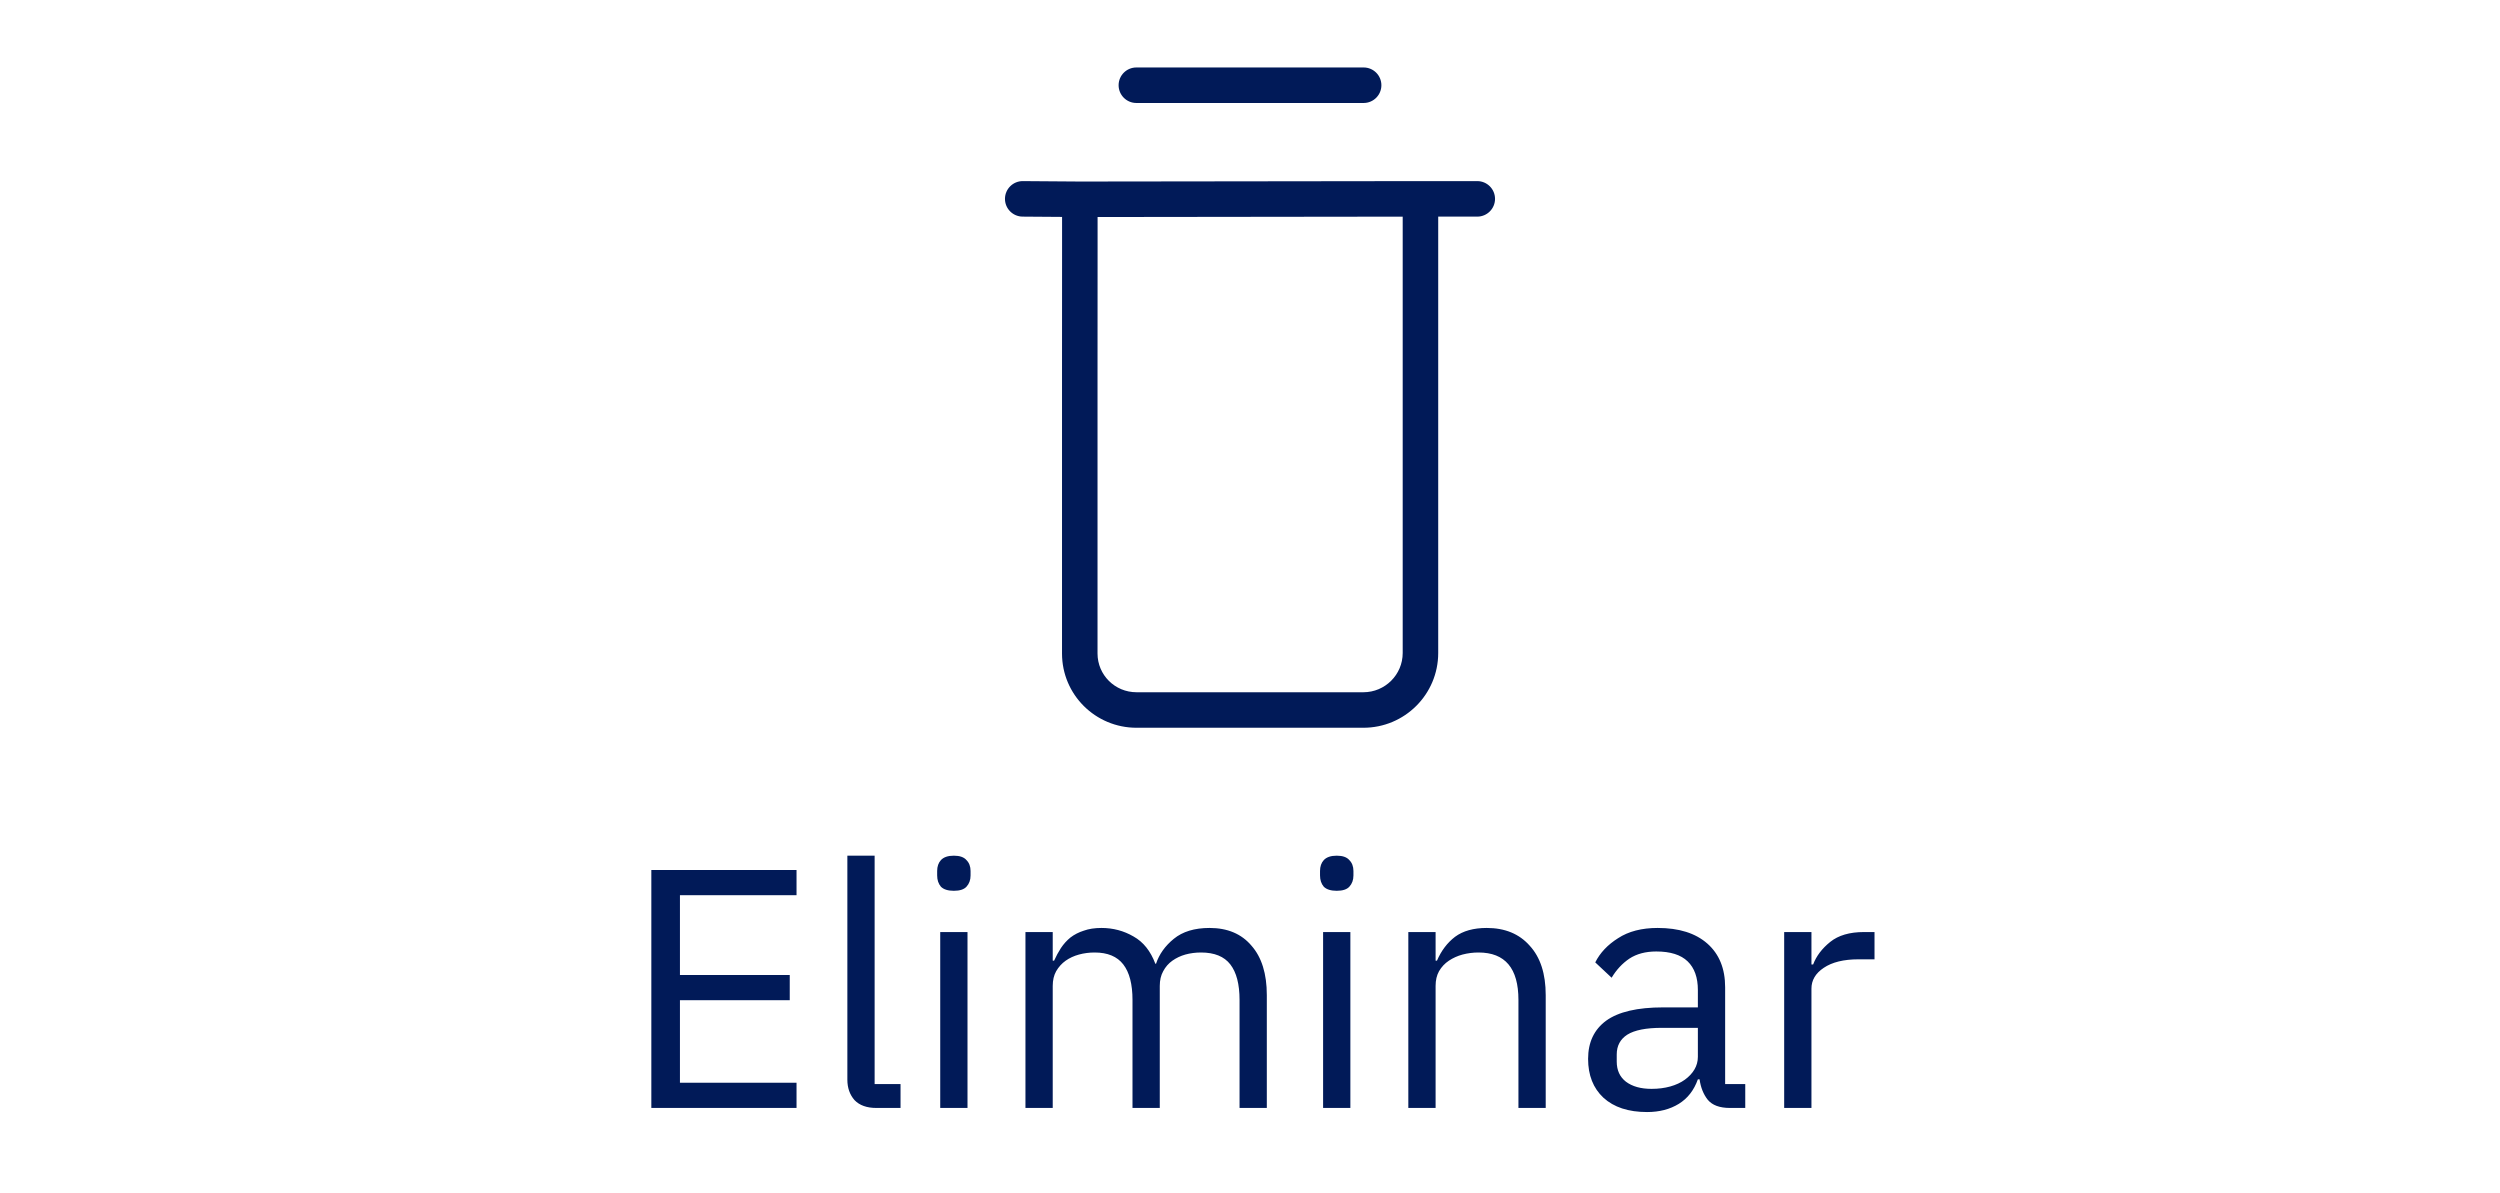 <svg width="88" height="42" viewBox="0 0 88 42" fill="none" xmlns="http://www.w3.org/2000/svg">
<path d="M50 7V6.375L49.999 6.375L50 7ZM36.005 6.375C35.66 6.372 35.378 6.65 35.375 6.995C35.372 7.34 35.65 7.622 35.995 7.625L36.005 6.375ZM52 7.625C52.345 7.625 52.625 7.345 52.625 7C52.625 6.655 52.345 6.375 52 6.375V7.625ZM40.006 24.992L40.006 24.367L40.006 24.992ZM38.008 23.003L37.383 23.003L38.008 23.003ZM40.006 25.617C42.222 25.616 45.764 25.616 47.99 25.617L47.991 24.367C45.764 24.366 42.221 24.366 40.006 24.367L40.006 25.617ZM50 7.625H52V6.375H50V7.625ZM38.011 7.64L50.001 7.625L49.999 6.375L38.009 6.39L38.011 7.64ZM38.633 23.003C38.632 20.657 38.633 16.66 38.633 13.249C38.634 11.544 38.634 9.986 38.635 8.854C38.635 8.288 38.635 7.828 38.635 7.51C38.635 7.351 38.635 7.227 38.635 7.143C38.635 7.102 38.635 7.07 38.635 7.048C38.635 7.037 38.635 7.029 38.635 7.024C38.635 7.021 38.635 7.019 38.635 7.018C38.635 7.017 38.635 7.016 38.635 7.016C38.635 7.016 38.635 7.016 38.635 7.016C38.635 7.016 38.635 7.015 38.01 7.015C37.385 7.015 37.385 7.015 37.385 7.015C37.385 7.015 37.385 7.015 37.385 7.016C37.385 7.016 37.385 7.016 37.385 7.017C37.385 7.019 37.385 7.021 37.385 7.023C37.385 7.029 37.385 7.037 37.385 7.048C37.385 7.069 37.385 7.101 37.385 7.143C37.385 7.227 37.385 7.351 37.385 7.51C37.385 7.828 37.385 8.287 37.385 8.853C37.384 9.986 37.384 11.544 37.383 13.249C37.383 16.66 37.382 20.657 37.383 23.003L38.633 23.003ZM35.995 7.625L38.005 7.64L38.015 6.39L36.005 6.375L35.995 7.625ZM50.625 22.985C50.625 20.628 50.625 16.632 50.625 13.225C50.625 11.521 50.625 9.965 50.625 8.835C50.625 8.27 50.625 7.811 50.625 7.494C50.625 7.335 50.625 7.211 50.625 7.128C50.625 7.086 50.625 7.054 50.625 7.032C50.625 7.022 50.625 7.014 50.625 7.008C50.625 7.005 50.625 7.003 50.625 7.002C50.625 7.001 50.625 7.001 50.625 7.001C50.625 7 50.625 7 50.625 7C50.625 7 50.625 7 50 7C49.375 7 49.375 7 49.375 7C49.375 7 49.375 7 49.375 7.001C49.375 7.001 49.375 7.001 49.375 7.002C49.375 7.003 49.375 7.005 49.375 7.008C49.375 7.014 49.375 7.022 49.375 7.032C49.375 7.054 49.375 7.086 49.375 7.128C49.375 7.211 49.375 7.335 49.375 7.494C49.375 7.811 49.375 8.27 49.375 8.835C49.375 9.965 49.375 11.521 49.375 13.225C49.375 16.632 49.375 20.628 49.375 22.985H50.625ZM47.99 25.617C49.444 25.618 50.625 24.441 50.625 22.985H49.375C49.375 23.748 48.755 24.367 47.991 24.367L47.99 25.617ZM40.006 24.367C39.245 24.368 38.633 23.758 38.633 23.003L37.383 23.003C37.383 24.454 38.561 25.618 40.006 25.617L40.006 24.367Z" fill="#011A58"/>
<path d="M40 2.375C39.655 2.375 39.375 2.655 39.375 3C39.375 3.345 39.655 3.625 40 3.625V2.375ZM48 3.625C48.345 3.625 48.625 3.345 48.625 3C48.625 2.655 48.345 2.375 48 2.375V3.625ZM40 3.625H48V2.375H40V3.625Z" fill="#011A58"/>
<path d="M22.927 39V30.624H28.038V31.512H23.934V34.32H27.799V35.208H23.934V38.112H28.038V39H22.927ZM30.847 39C30.511 39 30.255 38.908 30.079 38.724C29.911 38.532 29.827 38.292 29.827 38.004V30.12H30.787V38.16H31.699V39H30.847ZM33.576 31.356C33.368 31.356 33.216 31.308 33.12 31.212C33.032 31.108 32.988 30.976 32.988 30.816V30.66C32.988 30.5 33.032 30.372 33.12 30.276C33.216 30.172 33.368 30.12 33.576 30.12C33.784 30.12 33.932 30.172 34.02 30.276C34.116 30.372 34.164 30.5 34.164 30.66V30.816C34.164 30.976 34.116 31.108 34.02 31.212C33.932 31.308 33.784 31.356 33.576 31.356ZM33.096 32.808H34.056V39H33.096V32.808ZM36.096 39V32.808H37.056V33.816H37.104C37.176 33.656 37.256 33.508 37.344 33.372C37.44 33.228 37.552 33.104 37.68 33C37.816 32.896 37.972 32.816 38.148 32.76C38.324 32.696 38.532 32.664 38.772 32.664C39.18 32.664 39.556 32.764 39.9 32.964C40.244 33.156 40.5 33.476 40.668 33.924H40.692C40.804 33.588 41.012 33.296 41.316 33.048C41.628 32.792 42.048 32.664 42.576 32.664C43.208 32.664 43.7 32.872 44.052 33.288C44.412 33.696 44.592 34.276 44.592 35.028V39H43.632V35.196C43.632 34.644 43.524 34.228 43.308 33.948C43.092 33.668 42.748 33.528 42.276 33.528C42.084 33.528 41.9 33.552 41.724 33.6C41.556 33.648 41.404 33.72 41.268 33.816C41.132 33.912 41.024 34.036 40.944 34.188C40.864 34.332 40.824 34.504 40.824 34.704V39H39.864V35.196C39.864 34.644 39.756 34.228 39.54 33.948C39.324 33.668 38.988 33.528 38.532 33.528C38.34 33.528 38.156 33.552 37.98 33.6C37.804 33.648 37.648 33.72 37.512 33.816C37.376 33.912 37.264 34.036 37.176 34.188C37.096 34.332 37.056 34.504 37.056 34.704V39H36.096ZM47.053 31.356C46.845 31.356 46.693 31.308 46.597 31.212C46.509 31.108 46.465 30.976 46.465 30.816V30.66C46.465 30.5 46.509 30.372 46.597 30.276C46.693 30.172 46.845 30.12 47.053 30.12C47.261 30.12 47.409 30.172 47.497 30.276C47.593 30.372 47.641 30.5 47.641 30.66V30.816C47.641 30.976 47.593 31.108 47.497 31.212C47.409 31.308 47.261 31.356 47.053 31.356ZM46.573 32.808H47.533V39H46.573V32.808ZM49.573 39V32.808H50.533V33.816H50.581C50.733 33.464 50.945 33.184 51.217 32.976C51.497 32.768 51.869 32.664 52.333 32.664C52.973 32.664 53.477 32.872 53.845 33.288C54.221 33.696 54.409 34.276 54.409 35.028V39H53.449V35.196C53.449 34.084 52.981 33.528 52.045 33.528C51.853 33.528 51.665 33.552 51.481 33.6C51.305 33.648 51.145 33.72 51.001 33.816C50.857 33.912 50.741 34.036 50.653 34.188C50.573 34.332 50.533 34.504 50.533 34.704V39H49.573ZM60.893 39C60.533 39 60.273 38.904 60.113 38.712C59.961 38.52 59.865 38.28 59.825 37.992H59.765C59.629 38.376 59.405 38.664 59.093 38.856C58.781 39.048 58.409 39.144 57.977 39.144C57.321 39.144 56.809 38.976 56.441 38.64C56.081 38.304 55.901 37.848 55.901 37.272C55.901 36.688 56.113 36.24 56.537 35.928C56.969 35.616 57.637 35.46 58.541 35.46H59.765V34.848C59.765 34.408 59.645 34.072 59.405 33.84C59.165 33.608 58.797 33.492 58.301 33.492C57.925 33.492 57.609 33.576 57.353 33.744C57.105 33.912 56.897 34.136 56.729 34.416L56.153 33.876C56.321 33.54 56.589 33.256 56.957 33.024C57.325 32.784 57.789 32.664 58.349 32.664C59.101 32.664 59.685 32.848 60.101 33.216C60.517 33.584 60.725 34.096 60.725 34.752V38.16H61.433V39H60.893ZM58.133 38.328C58.373 38.328 58.593 38.3 58.793 38.244C58.993 38.188 59.165 38.108 59.309 38.004C59.453 37.9 59.565 37.78 59.645 37.644C59.725 37.508 59.765 37.36 59.765 37.2V36.18H58.493C57.941 36.18 57.537 36.26 57.281 36.42C57.033 36.58 56.909 36.812 56.909 37.116V37.368C56.909 37.672 57.017 37.908 57.233 38.076C57.457 38.244 57.757 38.328 58.133 38.328ZM62.803 39V32.808H63.763V33.948H63.823C63.935 33.652 64.135 33.388 64.423 33.156C64.711 32.924 65.107 32.808 65.611 32.808H65.983V33.768H65.419C64.899 33.768 64.491 33.868 64.195 34.068C63.907 34.26 63.763 34.504 63.763 34.8V39H62.803Z" fill="#011A58"/>
</svg>
